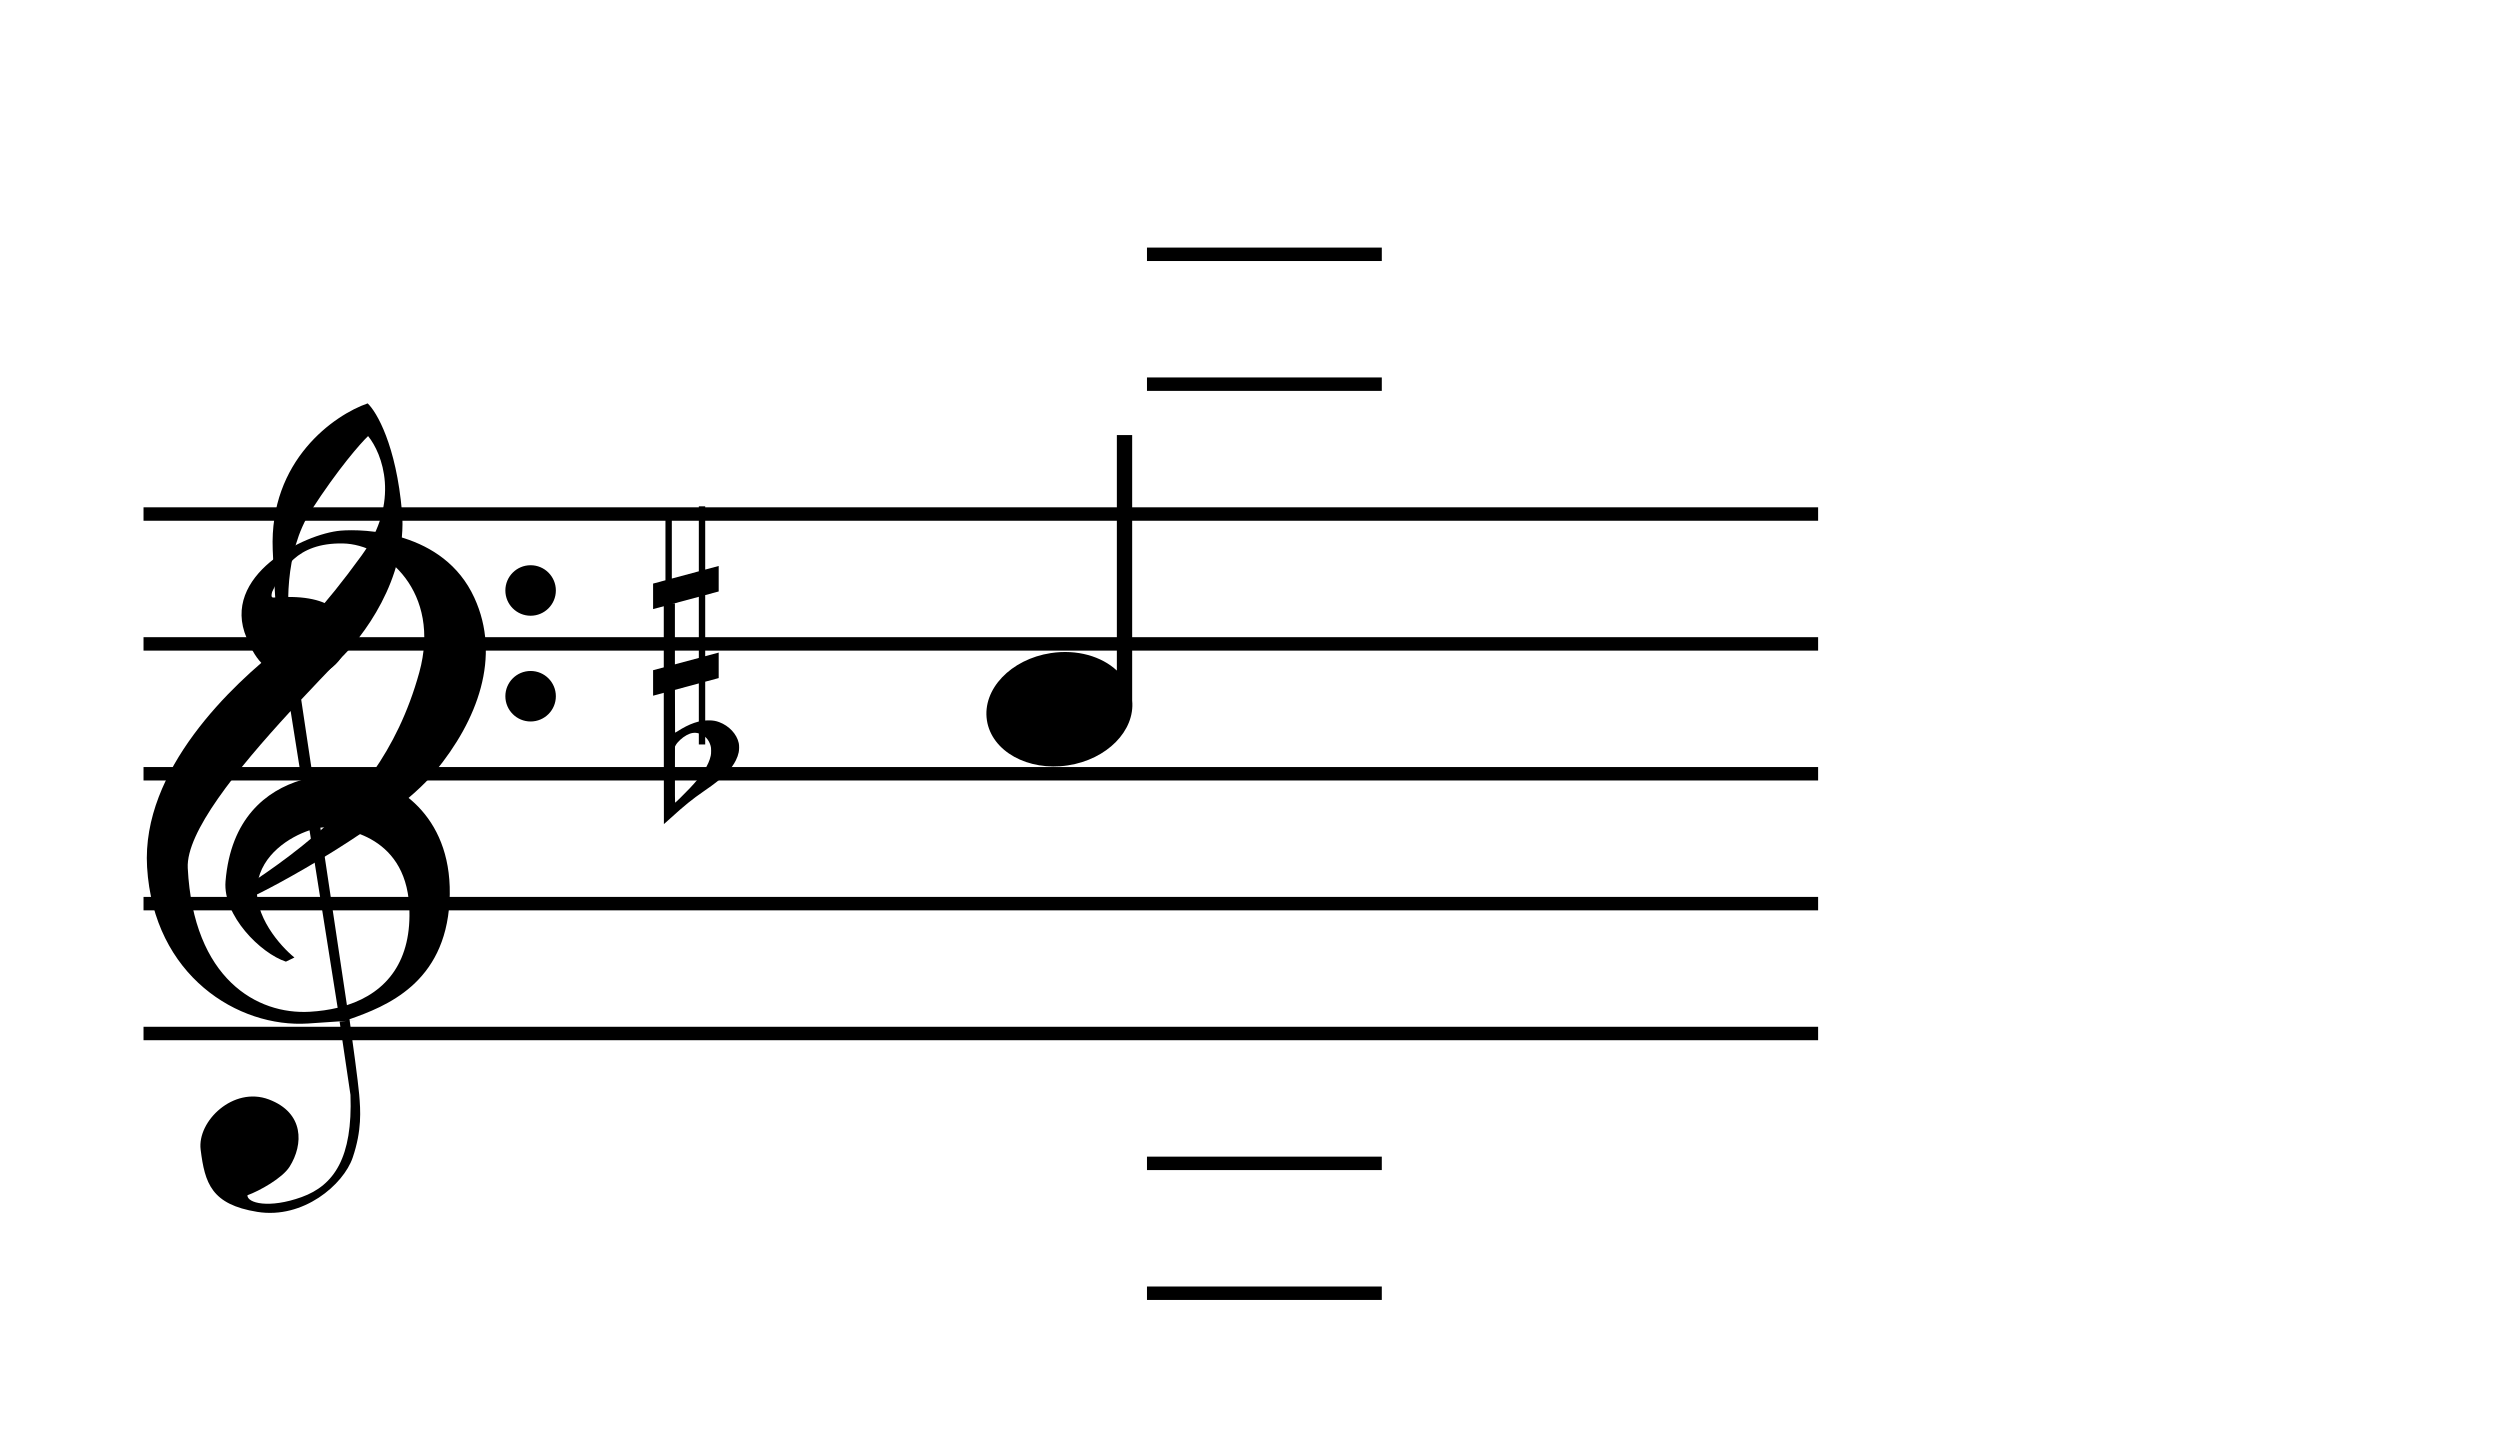 <svg width="186" height="108" viewBox="0 0 186 108" fill="none" xmlns="http://www.w3.org/2000/svg">
<rect width="186" height="108" fill="white"/>
<line x1="85.335" y1="18.92" x2="102.806" y2="18.92" stroke="black"/>
<line x1="85.335" y1="28.582" x2="102.806" y2="28.582" stroke="black"/>
<line x1="10.678" y1="38.244" x2="135.268" y2="38.244" stroke="black"/>
<line x1="10.678" y1="47.906" x2="135.268" y2="47.906" stroke="black"/>
<line x1="10.678" y1="57.568" x2="135.268" y2="57.568" stroke="black"/>
<line x1="10.678" y1="67.23" x2="135.268" y2="67.23" stroke="black"/>
<line x1="10.678" y1="76.892" x2="135.268" y2="76.892" stroke="black"/>
<line x1="85.335" y1="86.554" x2="102.806" y2="86.554" stroke="black"/>
<line x1="85.335" y1="96.216" x2="102.806" y2="96.216" stroke="black"/>
<path fill-rule="evenodd" clip-rule="evenodd" d="M25.505 40.433C22.003 40.374 21.008 42.451 20.34 43.846C20.308 43.913 20.276 43.978 20.246 44.041C20.135 44.482 20.25 44.471 20.463 44.452C20.487 44.45 20.512 44.448 20.538 44.446C24.985 44.148 25.859 45.953 25.872 47.588C25.88 48.566 24.724 50.511 22.194 50.474C19.589 50.325 18.863 48.67 18.35 47.466C16.371 42.827 22.64 39.702 25.357 39.479C27.012 39.343 32.999 39.471 35.29 44.469C37.308 48.872 35.535 53.581 32.355 57.434C29.174 61.287 19.94 66.241 18.594 66.791C17.518 67.231 17.29 66.811 17.31 66.546C18.35 65.935 21.016 64.21 23.365 62.204C26.3 59.697 29.541 56.028 31.193 50.034C32.844 44.041 28.685 40.486 25.505 40.433ZM41.356 43.932C41.356 44.969 40.515 45.811 39.478 45.811C38.44 45.811 37.599 44.969 37.599 43.932C37.599 42.894 38.44 42.053 39.478 42.053C40.515 42.053 41.356 42.894 41.356 43.932ZM39.478 53.679C40.515 53.679 41.356 52.837 41.356 51.8C41.356 50.762 40.515 49.921 39.478 49.921C38.44 49.921 37.599 50.762 37.599 51.8C37.599 52.837 38.44 53.679 39.478 53.679Z" fill="black"/>
<path fill-rule="evenodd" clip-rule="evenodd" d="M52.467 37.673H51.993V42.505L49.984 43.045V38.51H49.51V43.172L48.59 43.419V45.316L49.51 45.069V49.616L48.59 49.863V51.76L49.51 51.513V56.223H49.984V51.386L51.993 50.846V55.386H52.467V50.719L53.471 50.449V48.552L52.467 48.822V44.275L53.471 44.005V42.108L52.467 42.378V37.673ZM51.993 44.402L49.984 44.942V49.489L51.993 48.949V44.402Z" fill="black"/>
<path d="M49.385 53.103C49.385 57.618 49.389 61.314 49.394 61.314C49.403 61.314 49.421 61.297 49.904 60.858C50.916 59.935 51.507 59.457 52.384 58.853C52.559 58.733 52.803 58.56 52.929 58.469C53.878 57.78 54.444 57.187 54.749 56.566C54.855 56.351 54.913 56.186 54.959 55.974C54.999 55.783 55.002 55.459 54.964 55.288C54.818 54.615 54.242 53.998 53.508 53.726C53.27 53.638 53.079 53.603 52.798 53.596C52.045 53.577 51.292 53.836 50.374 54.429C50.3 54.477 50.233 54.513 50.225 54.509C50.218 54.504 50.213 52.684 50.213 49.695V44.891H49.799H49.385V53.103ZM51.982 54.563C52.431 54.695 52.744 55.023 52.871 55.494C52.901 55.611 52.906 55.654 52.907 55.86C52.907 56.052 52.901 56.121 52.877 56.234C52.728 56.922 52.246 57.668 51.324 58.642C50.89 59.098 50.242 59.735 50.226 59.72C50.217 59.71 50.214 59.044 50.215 57.624L50.219 55.543L50.264 55.459C50.393 55.21 50.746 54.881 51.078 54.699C51.405 54.519 51.685 54.477 51.982 54.563Z" fill="black"/>
<path fill-rule="evenodd" clip-rule="evenodd" d="M84.233 32.367H83.094V49.891C81.964 48.833 80.131 48.292 78.18 48.59C75.202 49.045 73.073 51.285 73.426 53.592C73.779 55.899 76.479 57.4 79.457 56.944C82.359 56.501 84.453 54.364 84.233 52.121V32.367Z" fill="black"/>
<path fill-rule="evenodd" clip-rule="evenodd" d="M19.148 65.792C18.825 68.105 20.852 70.388 21.905 71.239L21.271 71.546C19.385 70.928 16.574 68.117 16.779 65.579C17.159 60.901 19.786 58.819 22.436 58.029L21.623 52.899C17.563 57.314 13.836 61.935 13.969 64.581C14.387 72.85 19.145 75.504 23.049 75.275C23.778 75.232 24.472 75.134 25.121 74.978L23.029 61.774C21.555 62.261 19.458 63.569 19.148 65.792ZM23.835 61.577L25.811 74.784C28.799 73.82 30.672 71.467 30.447 67.406C30.145 61.966 25.268 61.555 24.125 61.555C24.04 61.555 23.943 61.562 23.835 61.577ZM22.41 52.05C23.349 51.044 24.293 50.056 25.201 49.113C26.95 47.499 30.339 43.033 29.909 38.083C29.478 33.133 28.026 30.64 27.353 30.012C24.887 30.864 20.022 34.236 20.291 40.908C20.511 46.367 20.807 47.906 20.993 48.051C17.291 50.916 10.509 57.283 10.943 64.514C11.429 72.617 17.735 76.485 22.914 76.149C24.382 76.054 25.282 75.991 25.797 75.953C25.62 75.97 25.43 75.991 25.268 76.014L26.075 81.462C26.243 86.118 24.864 88.188 22.443 89.062C20.022 89.936 18.386 89.51 18.408 88.927C19.294 88.608 21.008 87.657 21.545 86.804C22.588 85.147 22.643 82.792 20.002 81.798C17.362 80.803 14.661 83.416 14.928 85.535C15.241 88.028 15.721 89.612 19.145 90.164C22.558 90.714 25.557 88.141 26.243 86.118C26.929 84.095 26.826 82.621 26.723 81.421C26.642 80.483 26.228 77.44 26.017 75.936C26.61 75.891 26.407 75.898 26.017 75.932L26.003 75.832C28.734 74.872 33.101 73.157 33.444 67.088C33.79 60.956 29.774 58.208 26.791 57.727C25.86 57.578 24.593 57.554 23.273 57.82L22.41 52.05ZM23.146 37.985C21.123 41.109 21.312 45.559 21.659 47.394C22.192 47.047 23.987 45.349 26.902 41.332C29.818 37.316 28.44 33.733 27.386 32.444C26.816 32.989 25.169 34.861 23.146 37.985Z" fill="black"/>
</svg>
